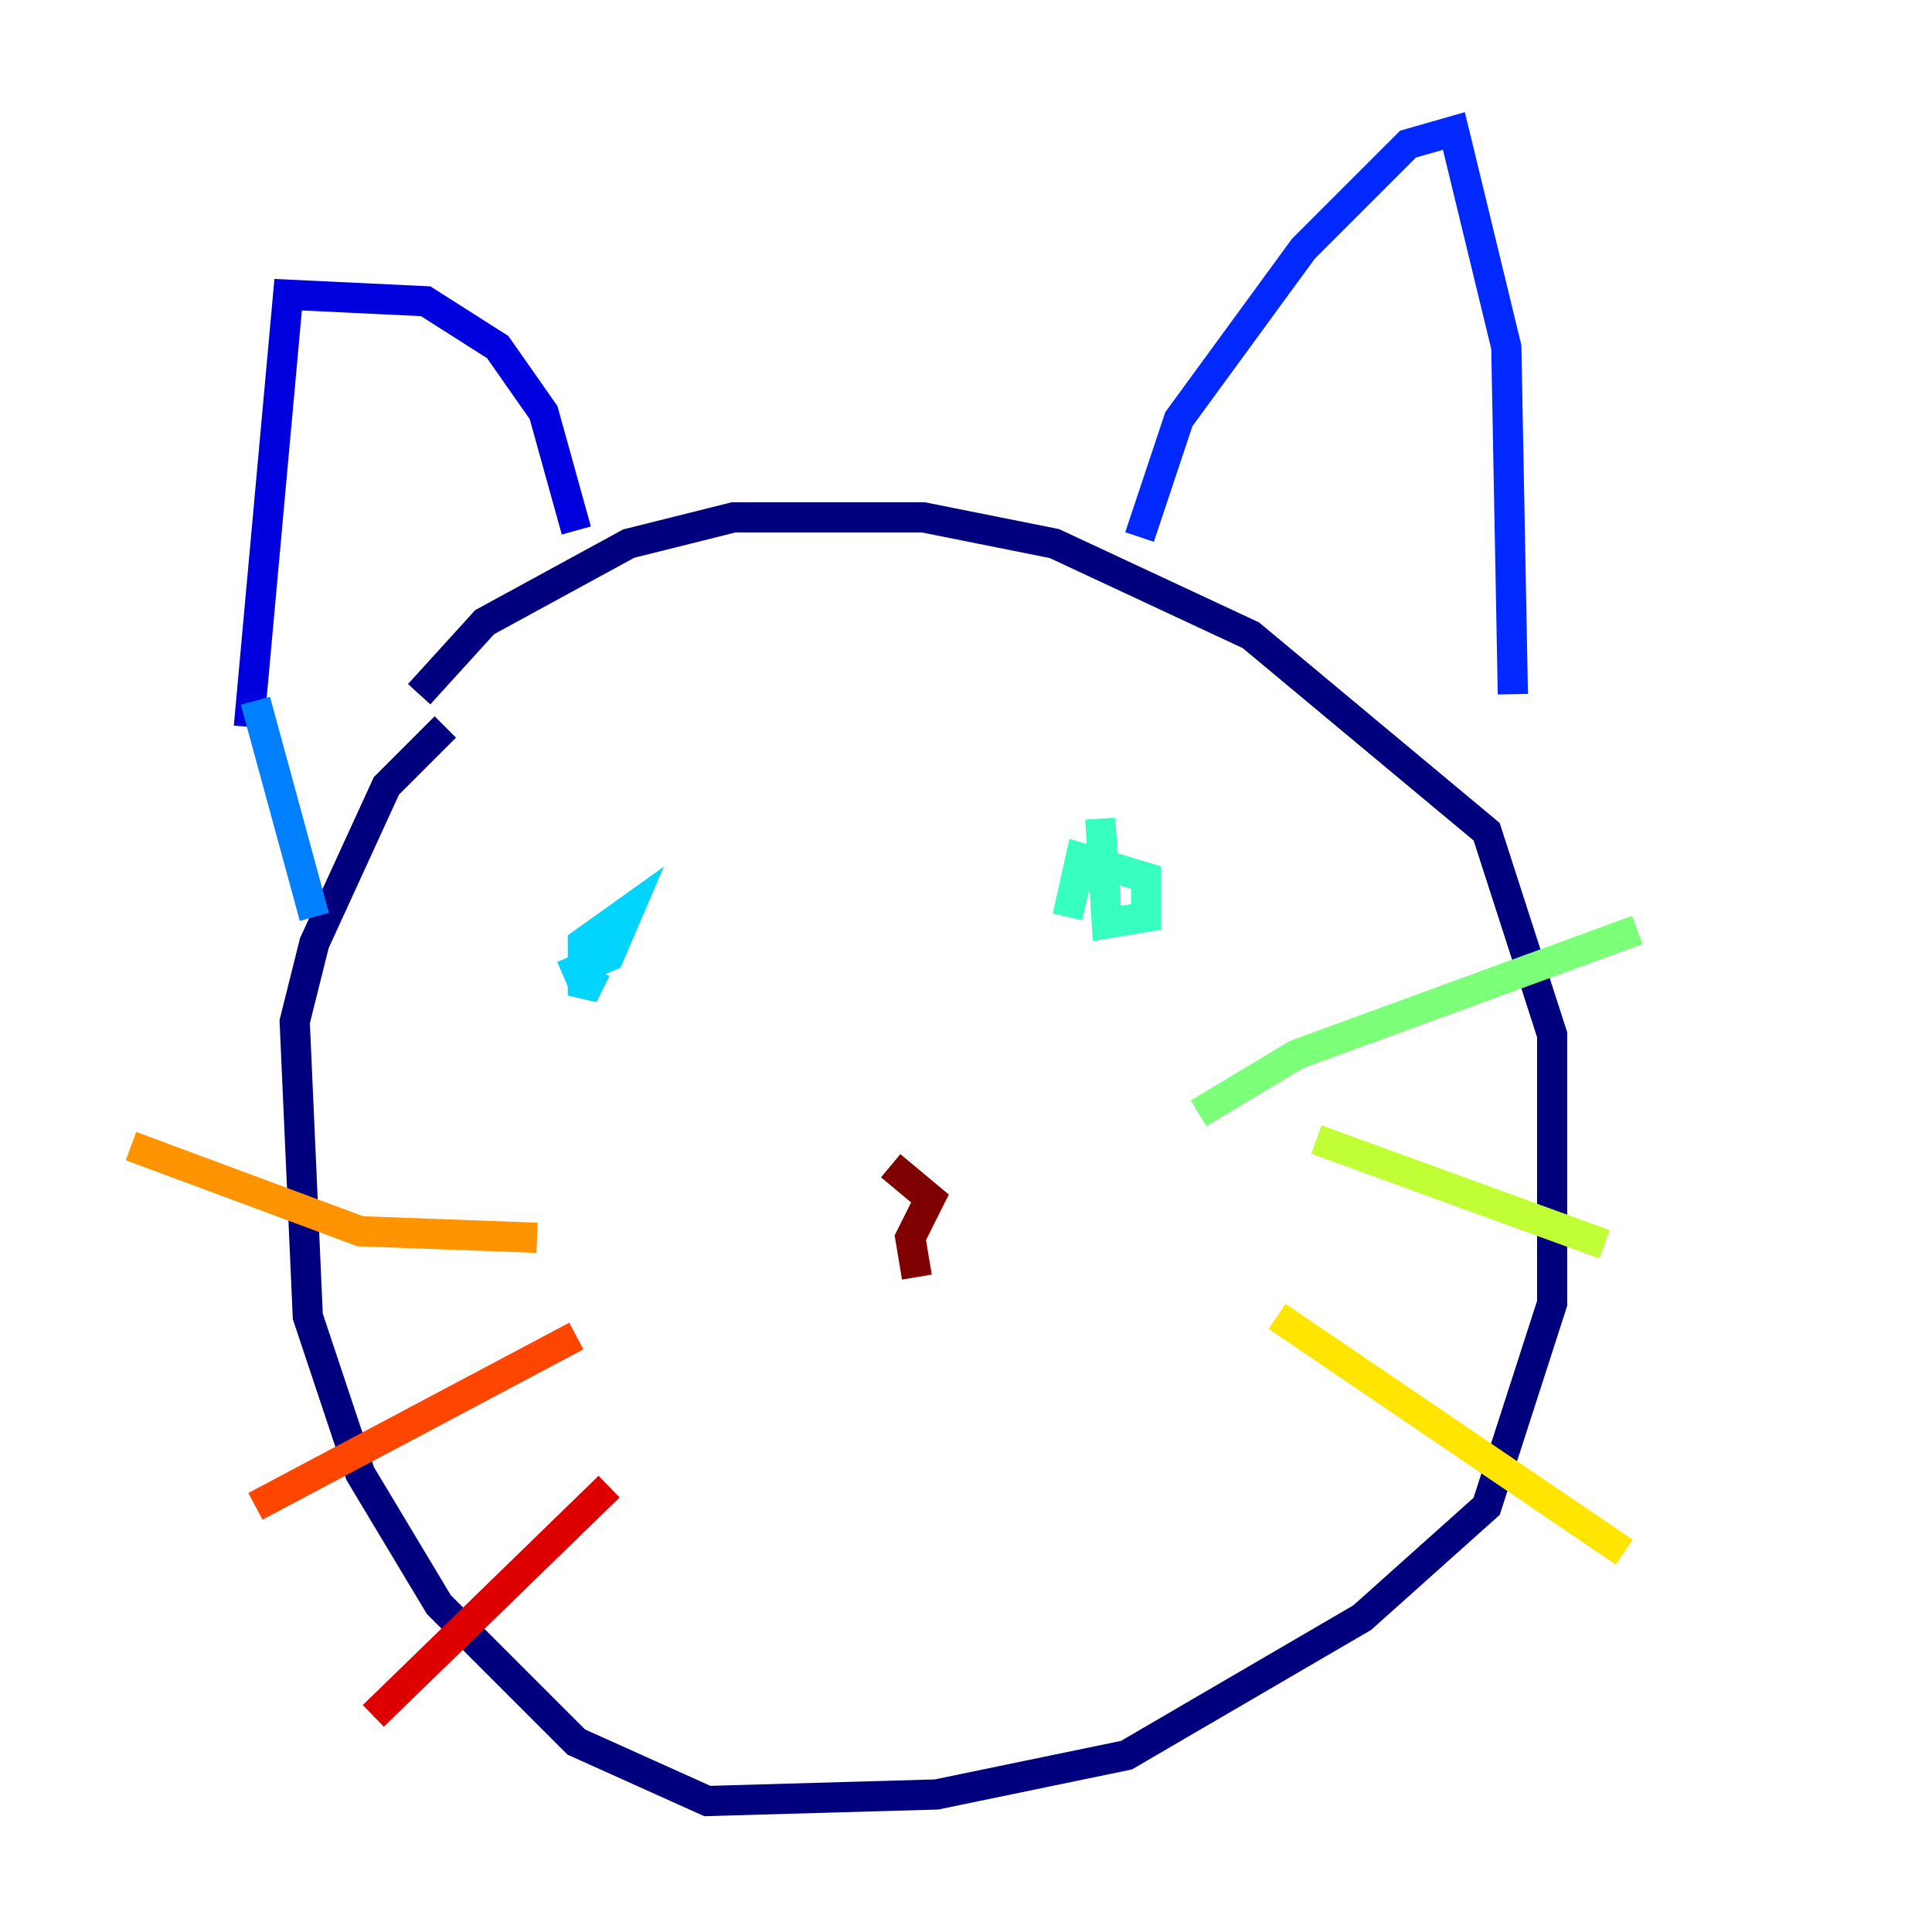 <?xml version="1.0" encoding="utf-8" ?>
<svg baseProfile="tiny" height="128" version="1.2" viewBox="0,0,128,128" width="128" xmlns="http://www.w3.org/2000/svg" xmlns:ev="http://www.w3.org/2001/xml-events" xmlns:xlink="http://www.w3.org/1999/xlink"><defs /><polyline fill="none" points="27.77,45.993 32.108,41.22 41.654,36.014 48.597,34.278 61.18,34.278 69.858,36.014 82.875,42.088 98.495,55.105 102.834,68.556 102.834,86.346 98.495,99.797 90.251,107.173 74.63,116.285 62.047,118.888 46.861,119.322 38.183,115.417 29.071,106.305 23.864,97.627 20.393,87.214 19.525,67.688 20.827,62.481 25.6,52.068 29.505,48.163" stroke="#00007f" stroke-width="2" /><polyline fill="none" points="38.183,35.146 36.014,27.336 32.976,22.997 28.203,19.959 19.091,19.525 16.488,48.163" stroke="#0000de" stroke-width="2" /><polyline fill="none" points="75.498,35.58 78.102,27.77 86.346,16.488 93.288,9.546 96.325,8.678 99.797,22.997 100.231,45.993" stroke="#0028ff" stroke-width="2" /><polyline fill="none" points="16.922,46.427 20.827,60.746" stroke="#0080ff" stroke-width="2" /><polyline fill="none" points="37.315,64.651 40.352,63.349 41.654,60.312 38.617,62.481 38.617,65.953 39.485,64.217" stroke="#00d4ff" stroke-width="2" /><polyline fill="none" points="72.895,54.237 73.329,61.18 75.932,60.746 75.932,58.142 71.593,56.841 70.725,60.746" stroke="#36ffc0" stroke-width="2" /><polyline fill="none" points="79.403,73.763 85.912,69.858 108.475,61.614" stroke="#7cff79" stroke-width="2" /><polyline fill="none" points="87.214,75.498 106.305,82.441" stroke="#c0ff36" stroke-width="2" /><polyline fill="none" points="84.61,87.214 107.607,102.834" stroke="#ffe500" stroke-width="2" /><polyline fill="none" points="35.58,82.007 23.864,81.573 8.678,75.932" stroke="#ff9400" stroke-width="2" /><polyline fill="none" points="38.183,88.515 16.922,99.797" stroke="#ff4600" stroke-width="2" /><polyline fill="none" points="40.352,98.495 24.732,113.681" stroke="#de0000" stroke-width="2" /><polyline fill="none" points="59.01,77.234 61.614,79.403 60.312,82.007 60.746,84.61" stroke="#7f0000" stroke-width="2" /></svg>